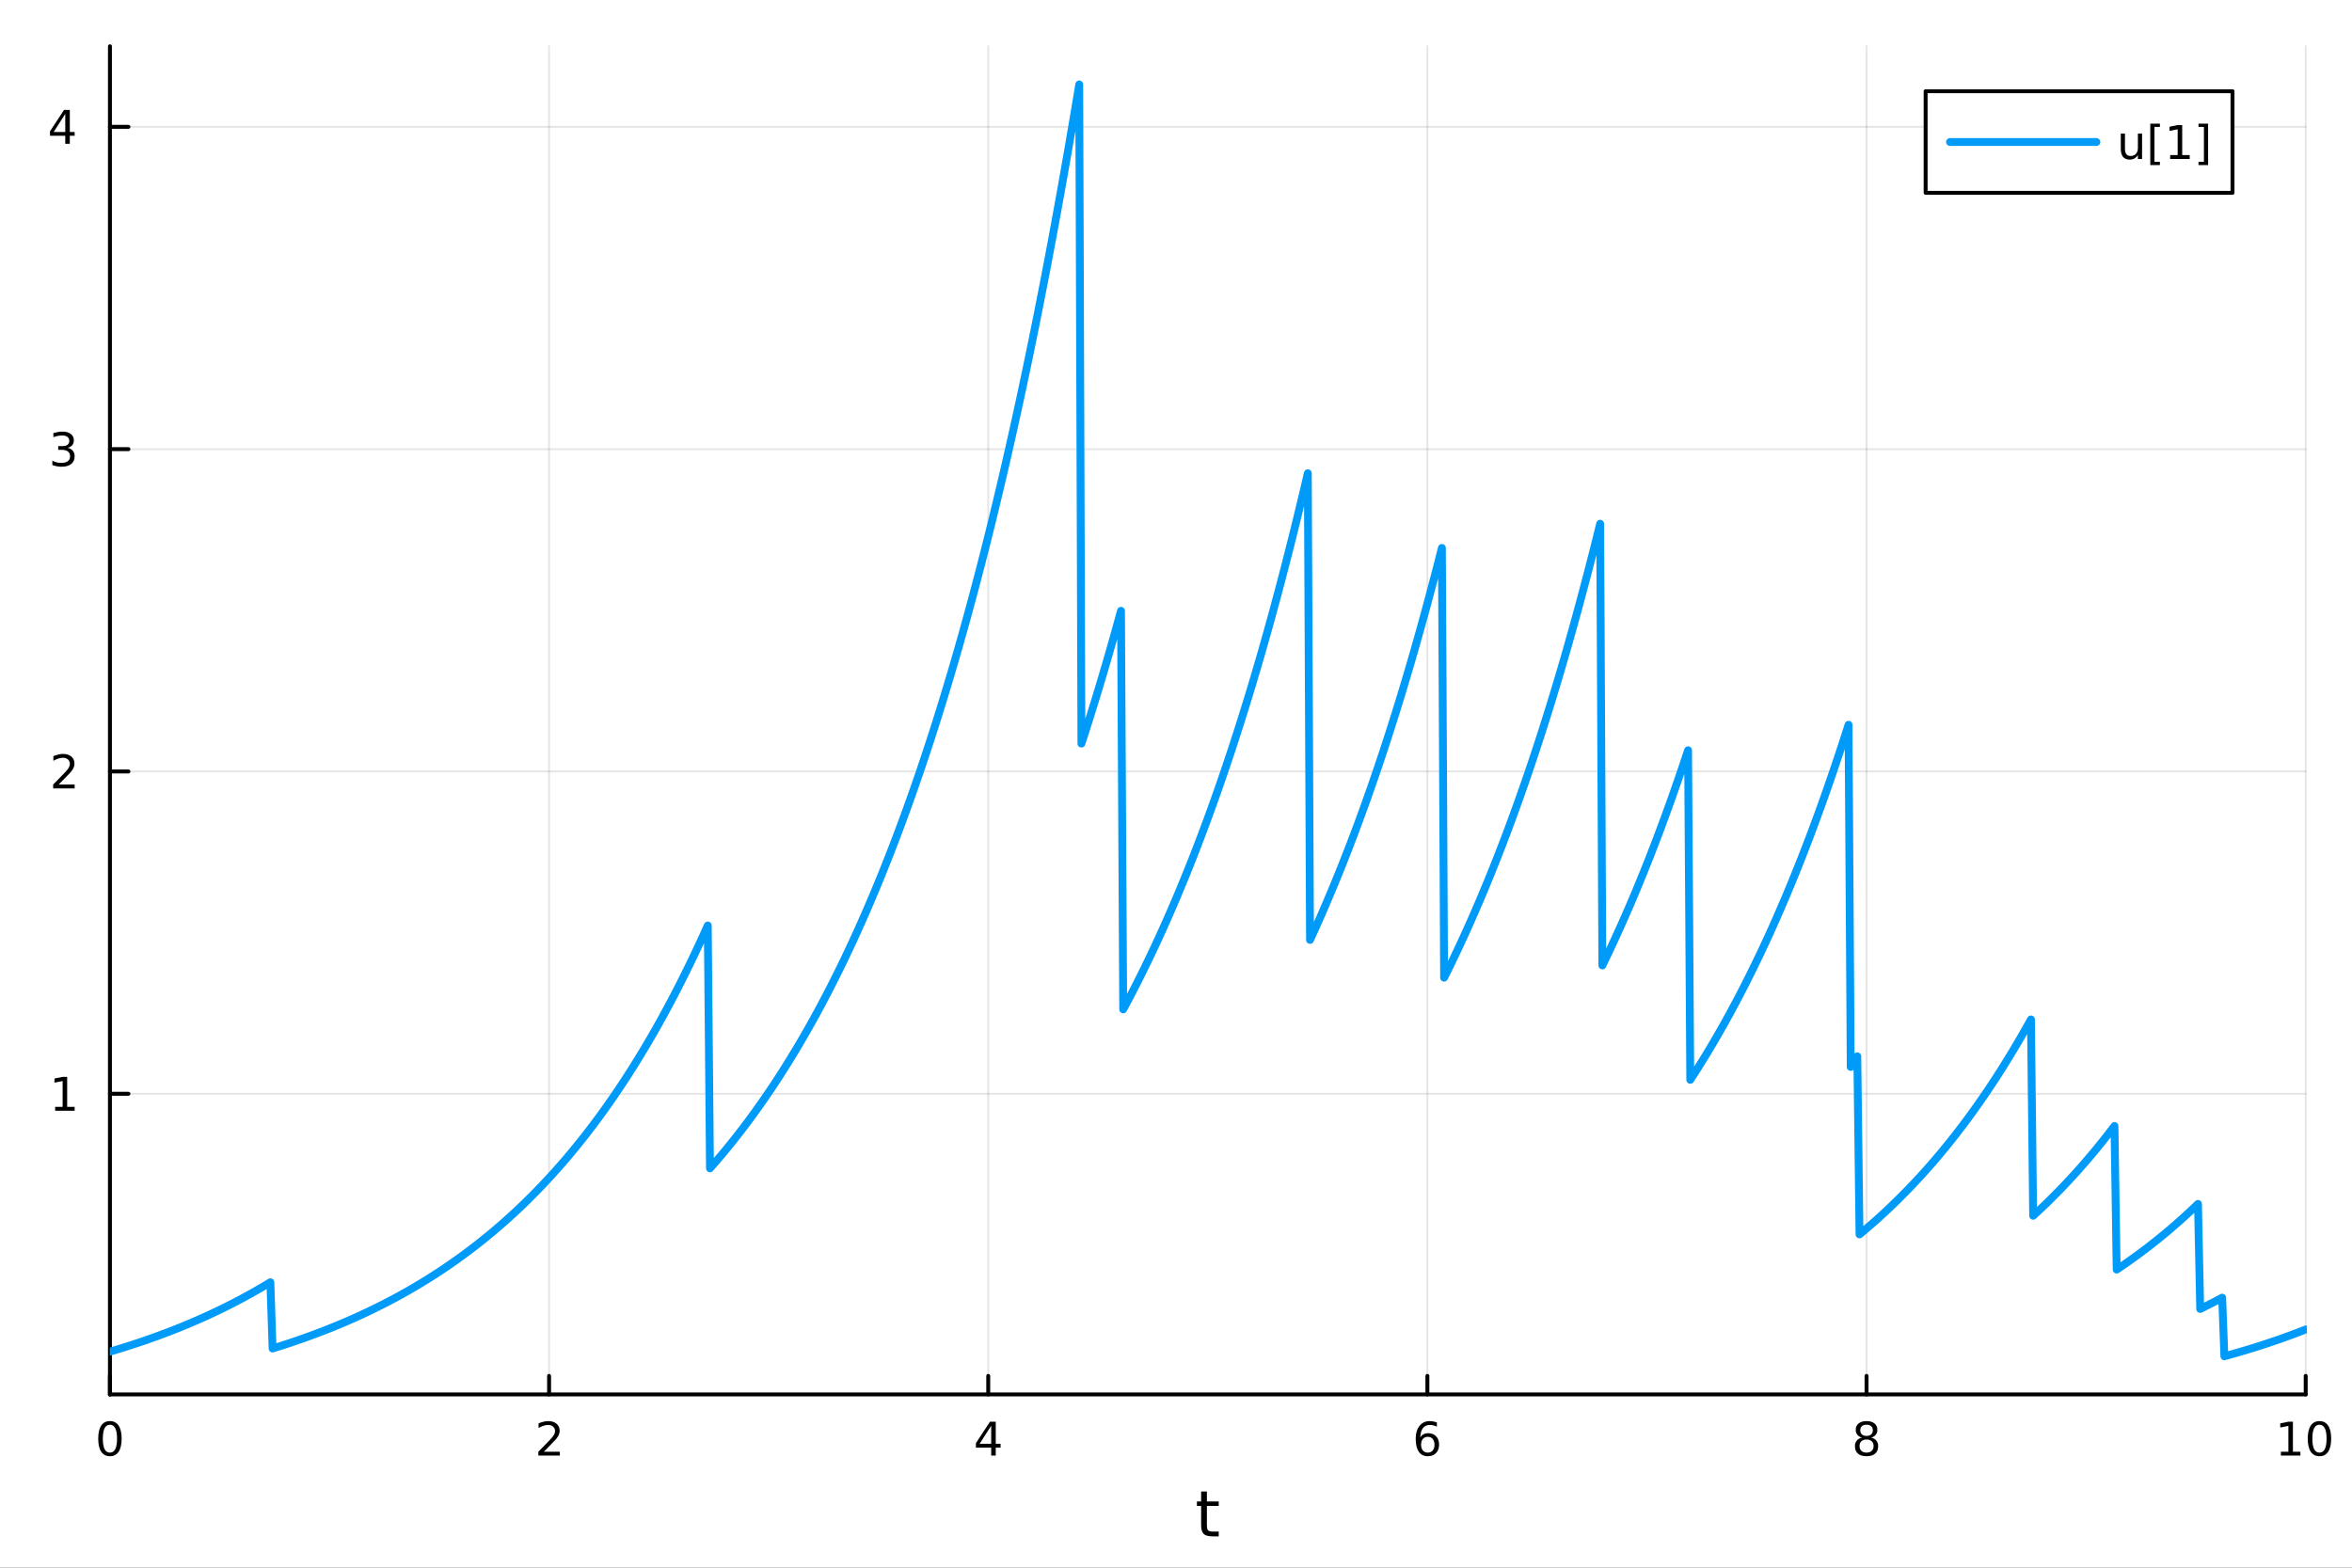 <?xml version="1.0" encoding="utf-8"?>
<svg xmlns="http://www.w3.org/2000/svg" xmlns:xlink="http://www.w3.org/1999/xlink" width="600" height="400" viewBox="0 0 2400 1600">
<rect x="0" y="0" width="2400" height="1600" fill="#333333" stroke="none"/>
<defs>
  <clipPath id="clip240">
    <rect x="0" y="0" width="2400" height="1600"/>
  </clipPath>
</defs>
<path clip-path="url(#clip240)" d="M0 1600 L2400 1600 L2400 0 L0 0  Z" fill="#ffffff" fill-rule="evenodd" fill-opacity="1"/>
<defs>
  <clipPath id="clip241">
    <rect x="480" y="0" width="1681" height="1600"/>
  </clipPath>
</defs>
<path clip-path="url(#clip240)" d="M112.177 1423.18 L2352.76 1423.18 L2352.76 47.244 L112.177 47.244  Z" fill="#ffffff" fill-rule="evenodd" fill-opacity="1"/>
<defs>
  <clipPath id="clip242">
    <rect x="112" y="47" width="2242" height="1377"/>
  </clipPath>
</defs>
<polyline clip-path="url(#clip242)" style="stroke:#000000; stroke-linecap:round; stroke-linejoin:round; stroke-width:2; stroke-opacity:0.1; fill:none" points="112.177,1423.18 112.177,47.244 "/>
<polyline clip-path="url(#clip242)" style="stroke:#000000; stroke-linecap:round; stroke-linejoin:round; stroke-width:2; stroke-opacity:0.1; fill:none" points="560.293,1423.18 560.293,47.244 "/>
<polyline clip-path="url(#clip242)" style="stroke:#000000; stroke-linecap:round; stroke-linejoin:round; stroke-width:2; stroke-opacity:0.1; fill:none" points="1008.41,1423.18 1008.41,47.244 "/>
<polyline clip-path="url(#clip242)" style="stroke:#000000; stroke-linecap:round; stroke-linejoin:round; stroke-width:2; stroke-opacity:0.1; fill:none" points="1456.52,1423.18 1456.52,47.244 "/>
<polyline clip-path="url(#clip242)" style="stroke:#000000; stroke-linecap:round; stroke-linejoin:round; stroke-width:2; stroke-opacity:0.1; fill:none" points="1904.64,1423.18 1904.64,47.244 "/>
<polyline clip-path="url(#clip242)" style="stroke:#000000; stroke-linecap:round; stroke-linejoin:round; stroke-width:2; stroke-opacity:0.1; fill:none" points="2352.76,1423.18 2352.76,47.244 "/>
<polyline clip-path="url(#clip242)" style="stroke:#000000; stroke-linecap:round; stroke-linejoin:round; stroke-width:2; stroke-opacity:0.1; fill:none" points="112.177,1116.33 2352.76,1116.33 "/>
<polyline clip-path="url(#clip242)" style="stroke:#000000; stroke-linecap:round; stroke-linejoin:round; stroke-width:2; stroke-opacity:0.1; fill:none" points="112.177,787.368 2352.76,787.368 "/>
<polyline clip-path="url(#clip242)" style="stroke:#000000; stroke-linecap:round; stroke-linejoin:round; stroke-width:2; stroke-opacity:0.1; fill:none" points="112.177,458.408 2352.76,458.408 "/>
<polyline clip-path="url(#clip242)" style="stroke:#000000; stroke-linecap:round; stroke-linejoin:round; stroke-width:2; stroke-opacity:0.1; fill:none" points="112.177,129.447 2352.76,129.447 "/>
<polyline clip-path="url(#clip240)" style="stroke:#000000; stroke-linecap:round; stroke-linejoin:round; stroke-width:4; stroke-opacity:1; fill:none" points="112.177,1423.18 2352.76,1423.18 "/>
<polyline clip-path="url(#clip240)" style="stroke:#000000; stroke-linecap:round; stroke-linejoin:round; stroke-width:4; stroke-opacity:1; fill:none" points="112.177,1423.18 112.177,1404.28 "/>
<polyline clip-path="url(#clip240)" style="stroke:#000000; stroke-linecap:round; stroke-linejoin:round; stroke-width:4; stroke-opacity:1; fill:none" points="560.293,1423.18 560.293,1404.28 "/>
<polyline clip-path="url(#clip240)" style="stroke:#000000; stroke-linecap:round; stroke-linejoin:round; stroke-width:4; stroke-opacity:1; fill:none" points="1008.41,1423.18 1008.41,1404.28 "/>
<polyline clip-path="url(#clip240)" style="stroke:#000000; stroke-linecap:round; stroke-linejoin:round; stroke-width:4; stroke-opacity:1; fill:none" points="1456.52,1423.18 1456.52,1404.28 "/>
<polyline clip-path="url(#clip240)" style="stroke:#000000; stroke-linecap:round; stroke-linejoin:round; stroke-width:4; stroke-opacity:1; fill:none" points="1904.64,1423.18 1904.64,1404.28 "/>
<polyline clip-path="url(#clip240)" style="stroke:#000000; stroke-linecap:round; stroke-linejoin:round; stroke-width:4; stroke-opacity:1; fill:none" points="2352.76,1423.18 2352.76,1404.28 "/>
<path clip-path="url(#clip240)" d="M112.177 1454.1 Q108.566 1454.1 106.737 1457.66 Q104.932 1461.2 104.932 1468.33 Q104.932 1475.44 106.737 1479.01 Q108.566 1482.55 112.177 1482.55 Q115.811 1482.55 117.617 1479.01 Q119.446 1475.44 119.446 1468.33 Q119.446 1461.2 117.617 1457.66 Q115.811 1454.1 112.177 1454.1 M112.177 1450.39 Q117.987 1450.39 121.043 1455 Q124.122 1459.58 124.122 1468.33 Q124.122 1477.06 121.043 1481.67 Q117.987 1486.25 112.177 1486.25 Q106.367 1486.25 103.288 1481.67 Q100.233 1477.06 100.233 1468.33 Q100.233 1459.58 103.288 1455 Q106.367 1450.39 112.177 1450.39 Z" fill="#000000" fill-rule="nonzero" fill-opacity="1" /><path clip-path="url(#clip240)" d="M554.946 1481.64 L571.265 1481.64 L571.265 1485.58 L549.321 1485.58 L549.321 1481.64 Q551.983 1478.89 556.566 1474.26 Q561.173 1469.61 562.353 1468.27 Q564.598 1465.74 565.478 1464.01 Q566.381 1462.25 566.381 1460.56 Q566.381 1457.8 564.436 1456.07 Q562.515 1454.33 559.413 1454.33 Q557.214 1454.33 554.761 1455.09 Q552.33 1455.86 549.552 1457.41 L549.552 1452.69 Q552.376 1451.55 554.83 1450.97 Q557.284 1450.39 559.321 1450.39 Q564.691 1450.39 567.885 1453.08 Q571.08 1455.77 571.08 1460.26 Q571.08 1462.39 570.27 1464.31 Q569.483 1466.2 567.376 1468.8 Q566.798 1469.47 563.696 1472.69 Q560.594 1475.88 554.946 1481.64 Z" fill="#000000" fill-rule="nonzero" fill-opacity="1" /><path clip-path="url(#clip240)" d="M1011.42 1455.09 L999.612 1473.54 L1011.42 1473.54 L1011.42 1455.09 M1010.19 1451.02 L1016.07 1451.02 L1016.07 1473.54 L1021 1473.54 L1021 1477.43 L1016.07 1477.43 L1016.07 1485.58 L1011.42 1485.58 L1011.42 1477.43 L995.816 1477.43 L995.816 1472.92 L1010.19 1451.02 Z" fill="#000000" fill-rule="nonzero" fill-opacity="1" /><path clip-path="url(#clip240)" d="M1456.93 1466.44 Q1453.78 1466.44 1451.93 1468.59 Q1450.1 1470.74 1450.1 1474.49 Q1450.1 1478.22 1451.93 1480.39 Q1453.78 1482.55 1456.93 1482.55 Q1460.08 1482.55 1461.91 1480.39 Q1463.76 1478.22 1463.76 1474.49 Q1463.76 1470.74 1461.91 1468.59 Q1460.08 1466.44 1456.93 1466.44 M1466.21 1451.78 L1466.21 1456.04 Q1464.45 1455.21 1462.65 1454.77 Q1460.86 1454.33 1459.11 1454.33 Q1454.48 1454.33 1452.02 1457.45 Q1449.59 1460.58 1449.24 1466.9 Q1450.61 1464.89 1452.67 1463.82 Q1454.73 1462.73 1457.21 1462.73 Q1462.42 1462.73 1465.42 1465.9 Q1468.46 1469.05 1468.46 1474.49 Q1468.46 1479.82 1465.31 1483.03 Q1462.16 1486.25 1456.93 1486.25 Q1450.93 1486.25 1447.76 1481.67 Q1444.59 1477.06 1444.59 1468.33 Q1444.59 1460.14 1448.48 1455.28 Q1452.37 1450.39 1458.92 1450.39 Q1460.68 1450.39 1462.46 1450.74 Q1464.27 1451.09 1466.21 1451.78 Z" fill="#000000" fill-rule="nonzero" fill-opacity="1" /><path clip-path="url(#clip240)" d="M1904.64 1469.17 Q1901.31 1469.17 1899.39 1470.95 Q1897.49 1472.73 1897.49 1475.86 Q1897.49 1478.98 1899.39 1480.77 Q1901.31 1482.55 1904.64 1482.55 Q1907.97 1482.55 1909.89 1480.77 Q1911.82 1478.96 1911.82 1475.86 Q1911.82 1472.73 1909.89 1470.95 Q1908 1469.17 1904.64 1469.17 M1899.96 1467.18 Q1896.96 1466.44 1895.27 1464.38 Q1893.6 1462.32 1893.6 1459.35 Q1893.6 1455.21 1896.54 1452.8 Q1899.5 1450.39 1904.64 1450.39 Q1909.8 1450.39 1912.74 1452.8 Q1915.68 1455.21 1915.68 1459.35 Q1915.68 1462.32 1913.99 1464.38 Q1912.33 1466.44 1909.34 1467.18 Q1912.72 1467.96 1914.59 1470.26 Q1916.49 1472.55 1916.49 1475.86 Q1916.49 1480.88 1913.41 1483.57 Q1910.36 1486.25 1904.64 1486.25 Q1898.92 1486.25 1895.84 1483.57 Q1892.79 1480.88 1892.79 1475.86 Q1892.79 1472.55 1894.69 1470.26 Q1896.58 1467.96 1899.96 1467.18 M1898.25 1459.79 Q1898.25 1462.48 1899.92 1463.98 Q1901.61 1465.49 1904.64 1465.49 Q1907.65 1465.49 1909.34 1463.98 Q1911.05 1462.48 1911.05 1459.79 Q1911.05 1457.11 1909.34 1455.6 Q1907.65 1454.1 1904.64 1454.1 Q1901.61 1454.1 1899.92 1455.6 Q1898.25 1457.11 1898.25 1459.79 Z" fill="#000000" fill-rule="nonzero" fill-opacity="1" /><path clip-path="url(#clip240)" d="M2327.44 1481.64 L2335.08 1481.64 L2335.08 1455.28 L2326.77 1456.95 L2326.77 1452.69 L2335.04 1451.02 L2339.71 1451.02 L2339.71 1481.64 L2347.35 1481.64 L2347.35 1485.58 L2327.44 1485.58 L2327.44 1481.64 Z" fill="#000000" fill-rule="nonzero" fill-opacity="1" /><path clip-path="url(#clip240)" d="M2366.8 1454.1 Q2363.18 1454.1 2361.36 1457.66 Q2359.55 1461.2 2359.55 1468.33 Q2359.55 1475.44 2361.36 1479.01 Q2363.18 1482.55 2366.8 1482.55 Q2370.43 1482.55 2372.23 1479.01 Q2374.06 1475.44 2374.06 1468.33 Q2374.06 1461.2 2372.23 1457.66 Q2370.43 1454.1 2366.8 1454.1 M2366.8 1450.39 Q2372.61 1450.39 2375.66 1455 Q2378.74 1459.58 2378.74 1468.33 Q2378.74 1477.06 2375.66 1481.67 Q2372.61 1486.25 2366.8 1486.25 Q2360.99 1486.25 2357.91 1481.67 Q2354.85 1477.06 2354.85 1468.33 Q2354.85 1459.58 2357.91 1455 Q2360.99 1450.39 2366.8 1450.39 Z" fill="#000000" fill-rule="nonzero" fill-opacity="1" /><path clip-path="url(#clip240)" d="M1231.53 1522.27 L1231.53 1532.4 L1243.59 1532.4 L1243.59 1536.95 L1231.53 1536.95 L1231.53 1556.3 Q1231.53 1560.66 1232.71 1561.9 Q1233.91 1563.14 1237.58 1563.14 L1243.59 1563.14 L1243.59 1568.04 L1237.58 1568.04 Q1230.8 1568.04 1228.22 1565.53 Q1225.64 1562.98 1225.64 1556.3 L1225.64 1536.95 L1221.34 1536.95 L1221.34 1532.4 L1225.64 1532.4 L1225.64 1522.27 L1231.53 1522.27 Z" fill="#000000" fill-rule="nonzero" fill-opacity="1" /><polyline clip-path="url(#clip240)" style="stroke:#000000; stroke-linecap:round; stroke-linejoin:round; stroke-width:4; stroke-opacity:1; fill:none" points="112.177,1423.18 112.177,47.244 "/>
<polyline clip-path="url(#clip240)" style="stroke:#000000; stroke-linecap:round; stroke-linejoin:round; stroke-width:4; stroke-opacity:1; fill:none" points="112.177,1116.33 131.075,1116.33 "/>
<polyline clip-path="url(#clip240)" style="stroke:#000000; stroke-linecap:round; stroke-linejoin:round; stroke-width:4; stroke-opacity:1; fill:none" points="112.177,787.368 131.075,787.368 "/>
<polyline clip-path="url(#clip240)" style="stroke:#000000; stroke-linecap:round; stroke-linejoin:round; stroke-width:4; stroke-opacity:1; fill:none" points="112.177,458.408 131.075,458.408 "/>
<polyline clip-path="url(#clip240)" style="stroke:#000000; stroke-linecap:round; stroke-linejoin:round; stroke-width:4; stroke-opacity:1; fill:none" points="112.177,129.447 131.075,129.447 "/>
<path clip-path="url(#clip240)" d="M56.27 1129.67 L63.909 1129.67 L63.909 1103.31 L55.599 1104.97 L55.599 1100.71 L63.862 1099.05 L68.538 1099.05 L68.538 1129.67 L76.177 1129.67 L76.177 1133.61 L56.27 1133.61 L56.27 1129.67 Z" fill="#000000" fill-rule="nonzero" fill-opacity="1" /><path clip-path="url(#clip240)" d="M59.858 800.713 L76.177 800.713 L76.177 804.648 L54.233 804.648 L54.233 800.713 Q56.895 797.958 61.478 793.329 Q66.085 788.676 67.265 787.333 Q69.51 784.81 70.39 783.074 Q71.293 781.315 71.293 779.625 Q71.293 776.87 69.349 775.134 Q67.427 773.398 64.325 773.398 Q62.126 773.398 59.673 774.162 Q57.242 774.926 54.464 776.477 L54.464 771.755 Q57.288 770.62 59.742 770.042 Q62.196 769.463 64.233 769.463 Q69.603 769.463 72.798 772.148 Q75.992 774.833 75.992 779.324 Q75.992 781.454 75.182 783.375 Q74.395 785.273 72.288 787.866 Q71.71 788.537 68.608 791.755 Q65.506 794.949 59.858 800.713 Z" fill="#000000" fill-rule="nonzero" fill-opacity="1" /><path clip-path="url(#clip240)" d="M69.048 457.054 Q72.404 457.771 74.279 460.04 Q76.177 462.308 76.177 465.642 Q76.177 470.757 72.659 473.558 Q69.14 476.359 62.659 476.359 Q60.483 476.359 58.168 475.919 Q55.876 475.503 53.423 474.646 L53.423 470.132 Q55.367 471.266 57.682 471.845 Q59.997 472.424 62.52 472.424 Q66.918 472.424 69.21 470.688 Q71.524 468.952 71.524 465.642 Q71.524 462.586 69.372 460.873 Q67.242 459.137 63.423 459.137 L59.395 459.137 L59.395 455.294 L63.608 455.294 Q67.057 455.294 68.885 453.929 Q70.714 452.54 70.714 449.947 Q70.714 447.285 68.816 445.873 Q66.941 444.438 63.423 444.438 Q61.501 444.438 59.302 444.855 Q57.103 445.271 54.464 446.151 L54.464 441.984 Q57.126 441.243 59.441 440.873 Q61.779 440.503 63.839 440.503 Q69.163 440.503 72.265 442.933 Q75.367 445.341 75.367 449.461 Q75.367 452.331 73.724 454.322 Q72.08 456.29 69.048 457.054 Z" fill="#000000" fill-rule="nonzero" fill-opacity="1" /><path clip-path="url(#clip240)" d="M66.594 116.242 L54.788 134.69 L66.594 134.69 L66.594 116.242 M65.367 112.167 L71.247 112.167 L71.247 134.69 L76.177 134.69 L76.177 138.579 L71.247 138.579 L71.247 146.727 L66.594 146.727 L66.594 138.579 L50.992 138.579 L50.992 134.065 L65.367 112.167 Z" fill="#000000" fill-rule="nonzero" fill-opacity="1" /><polyline clip-path="url(#clip242)" style="stroke:#009af9; stroke-linecap:round; stroke-linejoin:round; stroke-width:8; stroke-opacity:1; fill:none" points="112.177,1379.5 114.42,1378.83 116.663,1378.17 118.906,1377.49 121.148,1376.81 123.391,1376.12 125.634,1375.42 127.877,1374.72 130.12,1374.01 132.363,1373.29 134.605,1372.57 136.848,1371.84 139.091,1371.1 141.334,1370.35 143.577,1369.6 145.819,1368.84 148.062,1368.07 150.305,1367.29 152.548,1366.51 154.791,1365.71 157.034,1364.91 159.276,1364.11 161.519,1363.29 163.762,1362.46 166.005,1361.63 168.248,1360.79 170.491,1359.94 172.733,1359.08 174.976,1358.21 177.219,1357.34 179.462,1356.45 181.705,1355.56 183.947,1354.66 186.19,1353.74 188.433,1352.82 190.676,1351.89 192.919,1350.95 195.162,1350 197.404,1349.05 199.647,1348.08 201.89,1347.1 204.133,1346.11 206.376,1345.11 208.619,1344.11 210.861,1343.09 213.104,1342.06 215.347,1341.02 217.59,1339.97 219.833,1338.91 222.075,1337.84 224.318,1336.76 226.561,1335.67 228.804,1334.57 231.047,1333.45 233.29,1332.33 235.532,1331.19 237.775,1330.04 240.018,1328.88 242.261,1327.71 244.504,1326.53 246.746,1325.34 248.989,1324.13 251.232,1322.91 253.475,1321.68 255.718,1320.44 257.961,1319.18 260.203,1317.91 262.446,1316.63 264.689,1315.33 266.932,1314.03 269.175,1312.71 271.418,1311.37 273.66,1310.03 275.903,1308.67 278.146,1376.29 280.389,1375.6 282.632,1374.89 284.874,1374.19 287.117,1373.47 289.36,1372.75 291.603,1372.02 293.846,1371.28 296.089,1370.54 298.331,1369.78 300.574,1369.03 302.817,1368.26 305.06,1367.48 307.303,1366.7 309.545,1365.91 311.788,1365.11 314.031,1364.3 316.274,1363.49 318.517,1362.67 320.76,1361.84 323.002,1361 325.245,1360.15 327.488,1359.29 329.731,1358.43 331.974,1357.55 334.217,1356.67 336.459,1355.78 338.702,1354.88 340.945,1353.97 343.188,1353.05 345.431,1352.12 347.673,1351.18 349.916,1350.24 352.159,1349.28 354.402,1348.32 356.645,1347.34 358.888,1346.35 361.13,1345.36 363.373,1344.35 365.616,1343.34 367.859,1342.31 370.102,1341.28 372.344,1340.23 374.587,1339.17 376.83,1338.11 379.073,1337.03 381.316,1335.94 383.559,1334.84 385.801,1333.73 388.044,1332.6 390.287,1331.47 392.53,1330.33 394.773,1329.17 397.016,1328 399.258,1326.82 401.501,1325.63 403.744,1324.43 405.987,1323.21 408.23,1321.98 410.472,1320.74 412.715,1319.49 414.958,1318.22 417.201,1316.95 419.444,1315.65 421.687,1314.35 423.929,1313.03 426.172,1311.7 428.415,1310.36 430.658,1309 432.901,1307.63 435.143,1306.25 437.386,1304.85 439.629,1303.43 441.872,1302.01 444.115,1300.56 446.358,1299.11 448.6,1297.64 450.843,1296.15 453.086,1294.65 455.329,1293.14 457.572,1291.61 459.815,1290.06 462.057,1288.5 464.3,1286.92 466.543,1285.33 468.786,1283.72 471.029,1282.09 473.271,1280.45 475.514,1278.79 477.757,1277.12 480,1275.43 482.243,1273.72 484.486,1271.99 486.728,1270.25 488.971,1268.49 491.214,1266.71 493.457,1264.91 495.7,1263.1 497.942,1261.26 500.185,1259.41 502.428,1257.54 504.671,1255.65 506.914,1253.75 509.157,1251.82 511.399,1249.87 513.642,1247.91 515.885,1245.92 518.128,1243.91 520.371,1241.89 522.614,1239.84 524.856,1237.78 527.099,1235.69 529.342,1233.58 531.585,1231.45 533.828,1229.3 536.07,1227.13 538.313,1224.93 540.556,1222.71 542.799,1220.48 545.042,1218.21 547.285,1215.93 549.527,1213.62 551.77,1211.29 554.013,1208.94 556.256,1206.56 558.499,1204.16 560.741,1201.73 562.984,1199.28 565.227,1196.81 567.47,1194.31 569.713,1191.78 571.956,1189.23 574.198,1186.66 576.441,1184.05 578.684,1181.43 580.927,1178.77 583.17,1176.09 585.413,1173.38 587.655,1170.65 589.898,1167.88 592.141,1165.09 594.384,1162.27 596.627,1159.43 598.869,1156.55 601.112,1153.65 603.355,1150.71 605.598,1147.75 607.841,1144.75 610.084,1141.73 612.326,1138.68 614.569,1135.59 616.812,1132.48 619.055,1129.33 621.298,1126.15 623.54,1122.94 625.783,1119.7 628.026,1116.42 630.269,1113.11 632.512,1109.77 634.755,1106.4 636.997,1102.99 639.24,1099.54 641.483,1096.06 643.726,1092.55 645.969,1089 648.212,1085.42 650.454,1081.8 652.697,1078.14 654.94,1074.45 657.183,1070.72 659.426,1066.95 661.668,1063.14 663.911,1059.3 666.154,1055.42 668.397,1051.49 670.64,1047.53 672.883,1043.53 675.125,1039.49 677.368,1035.41 679.611,1031.28 681.854,1027.12 684.097,1022.91 686.339,1018.66 688.582,1014.37 690.825,1010.04 693.068,1005.66 695.311,1001.23 697.554,996.766 699.796,992.254 702.039,987.696 704.282,983.092 706.525,978.442 708.768,973.746 711.011,969.002 713.253,964.21 715.496,959.37 717.739,954.481 719.982,949.544 722.225,944.556 724.467,1192.41 726.71,1189.86 728.953,1187.29 731.196,1184.7 733.439,1182.08 735.682,1179.43 737.924,1176.75 740.167,1174.05 742.41,1171.32 744.653,1168.57 746.896,1165.78 749.138,1162.97 751.381,1160.13 753.624,1157.26 755.867,1154.36 758.11,1151.44 760.353,1148.48 762.595,1145.5 764.838,1142.48 767.081,1139.43 769.324,1136.36 771.567,1133.25 773.81,1130.11 776.052,1126.94 778.295,1123.74 780.538,1120.5 782.781,1117.24 785.024,1113.94 787.266,1110.6 789.509,1107.24 791.752,1103.84 793.995,1100.4 796.238,1096.93 798.481,1093.43 800.723,1089.89 802.966,1086.31 805.209,1082.7 807.452,1079.05 809.695,1075.37 811.938,1071.65 814.18,1067.89 816.423,1064.09 818.666,1060.26 820.909,1056.38 823.152,1052.47 825.394,1048.52 827.637,1044.53 829.88,1040.5 832.123,1036.42 834.366,1032.31 836.609,1028.16 838.851,1023.96 841.094,1019.72 843.337,1015.44 845.58,1011.11 847.823,1006.74 850.065,1002.33 852.308,997.875 854.551,993.374 856.794,988.827 859.037,984.234 861.28,979.596 863.522,974.911 865.765,970.178 868.008,965.399 870.251,960.571 872.494,955.694 874.737,950.768 876.979,945.793 879.222,940.767 881.465,935.691 883.708,930.564 885.951,925.386 888.193,920.155 890.436,914.872 892.679,909.535 894.922,904.145 897.165,898.701 899.408,893.203 901.65,887.649 903.893,882.039 906.136,876.373 908.379,870.65 910.622,864.87 912.864,859.031 915.107,853.134 917.35,847.178 919.593,841.162 921.836,835.086 924.079,828.948 926.321,822.749 928.564,816.488 930.807,810.164 933.05,803.776 935.293,797.324 937.536,790.807 939.778,784.224 942.021,777.576 944.264,770.86 946.507,764.077 948.75,757.226 950.992,750.306 953.235,743.316 955.478,736.256 957.721,729.124 959.964,721.921 962.207,714.646 964.449,707.297 966.692,699.874 968.935,692.376 971.178,684.802 973.421,677.153 975.663,669.426 977.906,661.621 980.149,653.738 982.392,645.775 984.635,637.732 986.878,629.608 989.12,621.402 991.363,613.113 993.606,604.74 995.849,596.284 998.092,587.741 1000.33,579.113 1002.58,570.398 1004.82,561.595 1007.06,552.703 1009.31,543.722 1011.55,534.65 1013.79,525.487 1016.03,516.231 1018.28,506.882 1020.52,497.439 1022.76,487.901 1025.01,478.267 1027.25,468.536 1029.49,458.708 1031.73,448.78 1033.98,438.753 1036.22,428.624 1038.46,418.395 1040.71,408.062 1042.95,397.626 1045.19,387.085 1047.43,376.438 1049.68,365.684 1051.92,354.823 1054.16,343.853 1056.41,332.772 1058.65,321.58 1060.89,310.275 1063.13,298.856 1065.38,287.323 1067.62,275.673 1069.86,263.907 1072.1,252.022 1074.35,240.017 1076.59,227.892 1078.83,215.645 1081.08,203.274 1083.32,190.779 1085.56,178.158 1087.8,165.411 1090.05,152.535 1092.29,139.529 1094.53,126.393 1096.78,113.124 1099.02,99.722 1101.26,86.186 1103.5,758.903 1105.75,751.998 1107.99,745.023 1110.23,737.979 1112.48,730.863 1114.72,723.676 1116.96,716.416 1119.2,709.083 1121.45,701.677 1123.69,694.196 1125.93,686.64 1128.18,679.007 1130.42,671.298 1132.66,663.512 1134.9,655.647 1137.15,647.703 1139.39,639.679 1141.63,631.574 1143.88,623.388 1146.12,1030.2 1148.36,1026.03 1150.6,1021.81 1152.85,1017.55 1155.09,1013.24 1157.33,1008.9 1159.57,1004.51 1161.82,1000.07 1164.06,995.594 1166.3,991.069 1168.55,986.5 1170.79,981.884 1173.03,977.222 1175.27,972.513 1177.52,967.757 1179.76,962.953 1182,958.101 1184.25,953.2 1186.49,948.25 1188.73,943.25 1190.97,938.2 1193.22,933.1 1195.46,927.948 1197.7,922.744 1199.95,917.488 1202.19,912.18 1204.43,906.817 1206.67,901.402 1208.92,895.931 1211.16,890.406 1213.4,884.825 1215.65,879.188 1217.89,873.494 1220.13,867.743 1222.37,861.934 1224.62,856.067 1226.86,850.14 1229.1,844.154 1231.35,838.108 1233.59,832.001 1235.83,825.832 1238.07,819.602 1240.32,813.308 1242.56,806.951 1244.8,800.53 1247.04,794.044 1249.29,787.493 1251.53,780.876 1253.77,774.192 1256.02,767.441 1258.26,760.622 1260.5,753.734 1262.74,746.777 1264.99,739.749 1267.23,732.651 1269.47,725.481 1271.72,718.239 1273.96,710.923 1276.2,703.535 1278.44,696.071 1280.69,688.533 1282.93,680.918 1285.17,673.227 1287.42,665.458 1289.66,657.611 1291.9,649.685 1294.14,641.68 1296.39,633.593 1298.63,625.426 1300.87,617.176 1303.12,608.843 1305.36,600.427 1307.6,591.926 1309.84,583.339 1312.09,574.666 1314.33,565.907 1316.57,557.059 1318.82,548.123 1321.06,539.097 1323.3,529.98 1325.54,520.772 1327.79,511.471 1330.03,502.076 1332.27,492.587 1334.51,483.003 1336.76,959.303 1339,954.414 1341.24,949.476 1343.49,944.488 1345.73,939.449 1347.97,934.36 1350.21,929.22 1352.46,924.028 1354.7,918.784 1356.94,913.487 1359.19,908.137 1361.43,902.733 1363.67,897.275 1365.91,891.762 1368.16,886.193 1370.4,880.569 1372.64,874.888 1374.89,869.15 1377.13,863.354 1379.37,857.5 1381.61,851.587 1383.86,845.615 1386.1,839.582 1388.34,833.489 1390.59,827.335 1392.83,821.118 1395.07,814.84 1397.31,808.498 1399.56,802.092 1401.8,795.622 1404.04,789.086 1406.29,782.485 1408.53,775.818 1410.77,769.083 1413.01,762.28 1415.26,755.409 1417.5,748.469 1419.74,741.459 1421.98,734.379 1424.23,727.227 1426.47,720.003 1428.71,712.706 1430.96,705.336 1433.2,697.892 1435.44,690.372 1437.68,682.777 1439.93,675.106 1442.17,667.357 1444.41,659.53 1446.66,651.625 1448.9,643.64 1451.14,635.574 1453.38,627.428 1455.63,619.199 1457.87,610.888 1460.11,602.493 1462.36,594.014 1464.6,585.449 1466.84,576.799 1469.08,568.061 1471.33,559.236 1473.57,997.84 1475.81,993.338 1478.06,988.791 1480.3,984.198 1482.54,979.559 1484.78,974.874 1487.03,970.141 1489.27,965.361 1491.51,960.532 1493.76,955.655 1496,950.729 1498.24,945.754 1500.48,940.729 1502.73,935.653 1504.97,930.526 1507.21,925.347 1509.46,920.117 1511.7,914.834 1513.94,909.498 1516.18,904.108 1518.43,898.664 1520.67,893.166 1522.91,887.612 1525.15,882.003 1527.4,876.337 1529.64,870.614 1531.88,864.833 1534.13,858.995 1536.37,853.098 1538.61,847.141 1540.85,841.125 1543.1,835.048 1545.34,828.909 1547.58,822.709 1549.83,816.447 1552.07,810.122 1554.31,803.733 1556.55,797.279 1558.8,790.761 1561.04,784.177 1563.28,777.527 1565.53,770.809 1567.77,764.025 1570.01,757.171 1572.25,750.249 1574.5,743.257 1576.74,736.194 1578.98,729.061 1581.23,721.855 1583.47,714.577 1585.71,707.225 1587.95,699.8 1590.2,692.299 1592.44,684.723 1594.68,677.071 1596.93,669.342 1599.17,661.534 1601.41,653.649 1603.65,645.683 1605.9,637.638 1608.14,629.511 1610.38,621.303 1612.62,613.012 1614.87,604.638 1617.11,596.18 1619.35,587.636 1621.6,579.007 1623.84,570.291 1626.08,561.487 1628.32,552.595 1630.57,543.614 1632.81,534.542 1635.05,985.353 1637.3,980.726 1639.54,976.053 1641.78,971.332 1644.02,966.564 1646.27,961.748 1648.51,956.883 1650.75,951.969 1653,947.007 1655.24,941.994 1657.48,936.93 1659.72,931.816 1661.97,926.651 1664.21,921.433 1666.45,916.163 1668.7,910.84 1670.94,905.463 1673.18,900.032 1675.42,894.547 1677.67,889.007 1679.91,883.41 1682.15,877.758 1684.4,872.048 1686.64,866.281 1688.88,860.456 1691.12,854.573 1693.37,848.63 1695.61,842.628 1697.85,836.565 1700.09,830.441 1702.34,824.255 1704.58,818.007 1706.82,811.697 1709.07,805.322 1711.31,798.884 1713.55,792.381 1715.79,785.813 1718.04,779.178 1720.28,772.477 1722.52,765.708 1724.77,1102.1 1727.01,1098.65 1729.25,1095.16 1731.49,1091.64 1733.74,1088.08 1735.98,1084.48 1738.22,1080.85 1740.47,1077.19 1742.71,1073.48 1744.95,1069.74 1747.19,1065.97 1749.44,1062.15 1751.68,1058.3 1753.92,1054.4 1756.17,1050.47 1758.41,1046.5 1760.65,1042.49 1762.89,1038.43 1765.14,1034.34 1767.38,1030.21 1769.62,1026.03 1771.87,1021.82 1774.11,1017.56 1776.35,1013.25 1778.59,1008.91 1780.84,1004.52 1783.08,1000.08 1785.32,995.606 1787.56,991.083 1789.81,986.514 1792.05,981.9 1794.29,977.239 1796.54,972.531 1798.78,967.776 1801.02,962.973 1803.26,958.121 1805.51,953.221 1807.75,948.271 1809.99,943.272 1812.24,938.222 1814.48,933.121 1816.72,927.969 1818.96,922.765 1821.21,917.509 1823.45,912.2 1825.69,906.837 1827.94,901.42 1830.18,895.949 1832.42,890.422 1834.66,884.84 1836.91,879.201 1839.15,873.506 1841.39,867.753 1843.64,861.943 1845.88,856.074 1848.12,850.145 1850.36,844.157 1852.61,838.109 1854.85,832 1857.09,825.829 1859.34,819.596 1861.58,813.3 1863.82,806.941 1866.06,800.518 1868.31,794.031 1870.55,787.478 1872.79,780.859 1875.03,774.174 1877.28,767.422 1879.52,760.601 1881.76,753.713 1884.01,746.755 1886.25,739.727 1888.49,1088.97 1890.73,1085.39 1892.98,1081.77 1895.22,1078.11 1897.46,1259.85 1899.71,1257.99 1901.95,1256.1 1904.19,1254.2 1906.43,1252.28 1908.68,1250.33 1910.92,1248.37 1913.16,1246.39 1915.41,1244.39 1917.65,1242.37 1919.89,1240.33 1922.13,1238.27 1924.38,1236.18 1926.62,1234.08 1928.86,1231.96 1931.11,1229.81 1933.35,1227.64 1935.59,1225.45 1937.83,1223.24 1940.08,1221.01 1942.32,1218.75 1944.56,1216.47 1946.81,1214.17 1949.05,1211.85 1951.29,1209.5 1953.53,1207.13 1955.78,1204.73 1958.02,1202.31 1960.26,1199.87 1962.5,1197.4 1964.75,1194.91 1966.99,1192.39 1969.23,1189.84 1971.48,1187.27 1973.72,1184.68 1975.96,1182.06 1978.2,1179.41 1980.45,1176.74 1982.69,1174.04 1984.93,1171.31 1987.18,1168.55 1989.42,1165.77 1991.66,1162.96 1993.9,1160.12 1996.15,1157.25 1998.39,1154.35 2000.63,1151.42 2002.88,1148.47 2005.12,1145.48 2007.36,1142.47 2009.6,1139.42 2011.85,1136.34 2014.09,1133.23 2016.33,1130.1 2018.58,1126.92 2020.82,1123.72 2023.06,1120.49 2025.3,1117.22 2027.55,1113.92 2029.79,1110.58 2032.03,1107.21 2034.28,1103.81 2036.52,1100.38 2038.76,1096.91 2041,1093.4 2043.25,1089.86 2045.49,1086.28 2047.73,1082.67 2049.97,1079.02 2052.22,1075.34 2054.46,1071.61 2056.7,1067.85 2058.95,1064.06 2061.19,1060.22 2063.43,1056.35 2065.67,1052.43 2067.92,1048.48 2070.16,1044.49 2072.4,1040.45 2074.65,1240.84 2076.89,1238.78 2079.13,1236.7 2081.37,1234.61 2083.62,1232.49 2085.86,1230.35 2088.1,1228.18 2090.35,1226 2092.59,1223.79 2094.83,1221.56 2097.07,1219.31 2099.32,1217.04 2101.56,1214.74 2103.8,1212.43 2106.05,1210.08 2108.29,1207.72 2110.53,1205.33 2112.77,1202.91 2115.02,1200.47 2117.26,1198.01 2119.5,1195.52 2121.75,1193.01 2123.99,1190.47 2126.23,1187.91 2128.47,1185.32 2130.72,1182.7 2132.96,1180.06 2135.2,1177.39 2137.45,1174.7 2139.69,1171.98 2141.93,1169.23 2144.17,1166.45 2146.42,1163.65 2148.66,1160.81 2150.9,1157.95 2153.14,1155.06 2155.39,1152.14 2157.63,1149.19 2159.87,1295.76 2162.12,1294.25 2164.36,1292.73 2166.6,1291.2 2168.84,1289.65 2171.09,1288.08 2173.33,1286.5 2175.57,1284.9 2177.82,1283.29 2180.06,1281.66 2182.3,1280.01 2184.54,1278.35 2186.79,1276.67 2189.03,1274.98 2191.27,1273.26 2193.52,1271.53 2195.76,1269.78 2198,1268.02 2200.24,1266.23 2202.49,1264.43 2204.73,1262.61 2206.97,1260.78 2209.22,1258.92 2211.46,1257.05 2213.7,1255.15 2215.94,1253.24 2218.19,1251.31 2220.43,1249.36 2222.67,1247.38 2224.92,1245.39 2227.16,1243.38 2229.4,1241.35 2231.64,1239.3 2233.89,1237.23 2236.13,1235.13 2238.37,1233.02 2240.61,1230.88 2242.86,1228.73 2245.1,1335.92 2247.34,1334.82 2249.59,1333.71 2251.83,1332.58 2254.07,1331.45 2256.31,1330.31 2258.56,1329.15 2260.8,1327.98 2263.04,1326.8 2265.29,1325.61 2267.53,1324.4 2269.77,1384.24 2272.01,1383.62 2274.26,1383 2276.5,1382.38 2278.74,1381.74 2280.99,1381.1 2283.23,1380.46 2285.47,1379.81 2287.71,1379.15 2289.96,1378.48 2292.2,1377.81 2294.44,1377.13 2296.69,1376.45 2298.93,1375.75 2301.17,1375.05 2303.41,1374.35 2305.66,1373.63 2307.9,1372.91 2310.14,1372.18 2312.39,1371.45 2314.63,1370.71 2316.87,1369.96 2319.11,1369.2 2321.36,1368.43 2323.6,1367.66 2325.84,1366.88 2328.08,1366.09 2330.33,1365.29 2332.57,1364.49 2334.81,1363.68 2337.06,1362.85 2339.3,1362.03 2341.54,1361.19 2343.78,1360.34 2346.03,1359.49 2348.27,1358.62 2350.51,1357.75 2352.76,1356.87 "/>
<path clip-path="url(#clip240)" d="M1964.92 196.789 L2278.07 196.789 L2278.07 93.109 L1964.92 93.109  Z" fill="#ffffff" fill-rule="evenodd" fill-opacity="1"/>
<polyline clip-path="url(#clip240)" style="stroke:#000000; stroke-linecap:round; stroke-linejoin:round; stroke-width:4; stroke-opacity:1; fill:none" points="1964.92,196.789 2278.07,196.789 2278.07,93.109 1964.92,93.109 1964.92,196.789 "/>
<polyline clip-path="url(#clip240)" style="stroke:#009af9; stroke-linecap:round; stroke-linejoin:round; stroke-width:8; stroke-opacity:1; fill:none" points="1989.81,144.949 2139.18,144.949 "/>
<path clip-path="url(#clip240)" d="M2164.08 151.997 L2164.08 136.303 L2168.34 136.303 L2168.34 151.835 Q2168.34 155.516 2169.77 157.368 Q2171.21 159.196 2174.08 159.196 Q2177.53 159.196 2179.52 156.997 Q2181.53 154.798 2181.53 151.002 L2181.53 136.303 L2185.79 136.303 L2185.79 162.229 L2181.53 162.229 L2181.53 158.247 Q2179.98 160.608 2177.92 161.766 Q2175.88 162.9 2173.18 162.9 Q2168.71 162.9 2166.39 160.122 Q2164.08 157.344 2164.08 151.997 M2174.8 135.678 L2174.8 135.678 Z" fill="#000000" fill-rule="nonzero" fill-opacity="1" /><path clip-path="url(#clip240)" d="M2194.17 126.21 L2203.99 126.21 L2203.99 129.52 L2198.43 129.52 L2198.43 165.168 L2203.99 165.168 L2203.99 168.479 L2194.17 168.479 L2194.17 126.21 Z" fill="#000000" fill-rule="nonzero" fill-opacity="1" /><path clip-path="url(#clip240)" d="M2214.47 158.293 L2222.11 158.293 L2222.11 131.928 L2213.8 133.595 L2213.8 129.335 L2222.06 127.669 L2226.74 127.669 L2226.74 158.293 L2234.38 158.293 L2234.38 162.229 L2214.47 162.229 L2214.47 158.293 Z" fill="#000000" fill-rule="nonzero" fill-opacity="1" /><path clip-path="url(#clip240)" d="M2253.17 126.21 L2253.17 168.479 L2243.36 168.479 L2243.36 165.168 L2248.89 165.168 L2248.89 129.52 L2243.36 129.52 L2243.36 126.21 L2253.17 126.21 Z" fill="#000000" fill-rule="nonzero" fill-opacity="1" /></svg>
